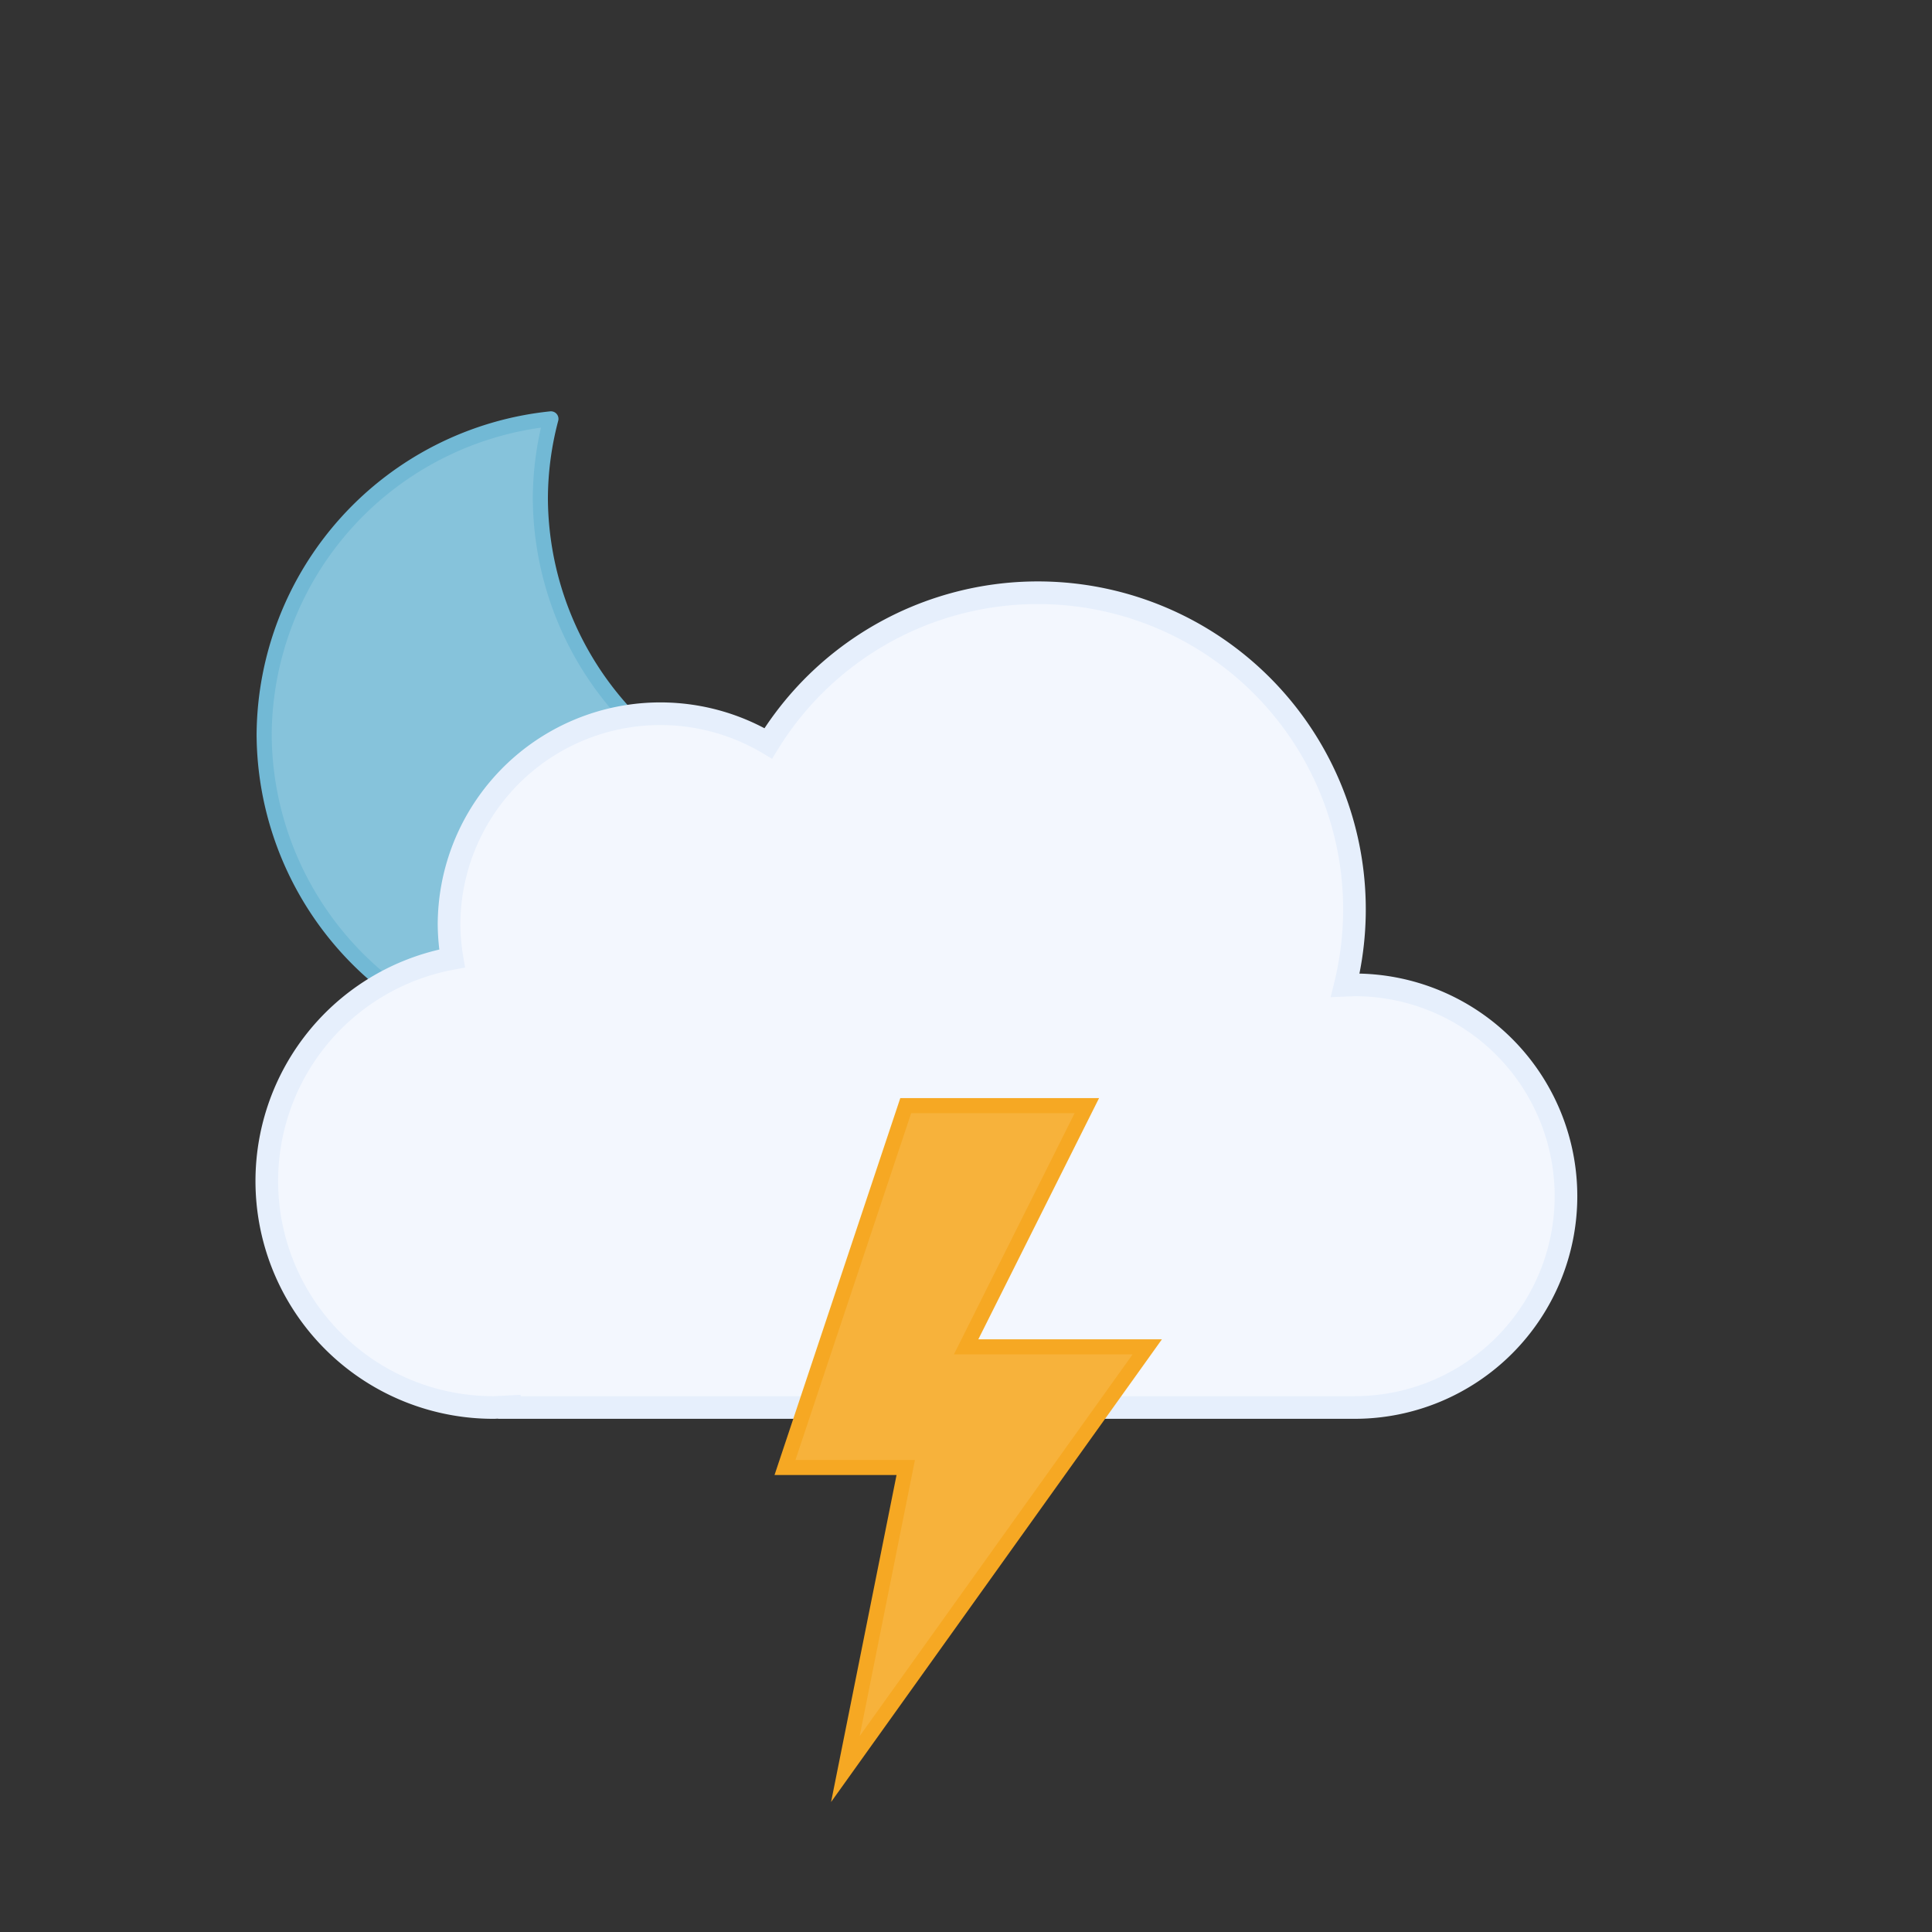 <svg id="vector" xmlns="http://www.w3.org/2000/svg" width="512" height="512" viewBox="0 0 512 512"><rect x="0" y="0" width="512" height="512" fill="#333333" stroke="none"/><g transform="translate(68, 109)" id="g_0"><path fill="#86c3db" d="M160.6,107.4 A84.8,84.8 0 0,1 75.2,23.1 A83.3,83.3 0 0,1 78,2 A84.7,84.7 0 0,0 2,85.7 A84.8,84.8 0 0,0 87.4,170 A85.2,85.2 0 0,0 170,106.9 A88,88 0 0,1 160.6,107.4Z" stroke-linejoin="round" stroke-linecap="round" stroke="#72b9d5" stroke-width="4"/><g transform="translate(0, 45)"><path fill="#f3f7fe" d="M291,107l-2.5,0.1A83.9,83.9 0,0 0,135.6,43A56,56 0,0 0,51,91a56.6,56.6 0,0 0,0.8,9A60,60 0,0 0,63,219l4,-0.2v0.2h224a56,56 0,0 0,0,-112Z" stroke="#e6effc" stroke-width="6"/></g></g><g transform="translate(205.23, 291)" id="g_1"><g transform="scale(1, 0.999)"><path fill="#F7B23B" d="M34.8 2l-32 96h32l-16 80 80 -112h-48l32 -64h-48z" stroke-miterlimit="10" stroke="#F6A823" stroke-width="4"/></g></g></svg>